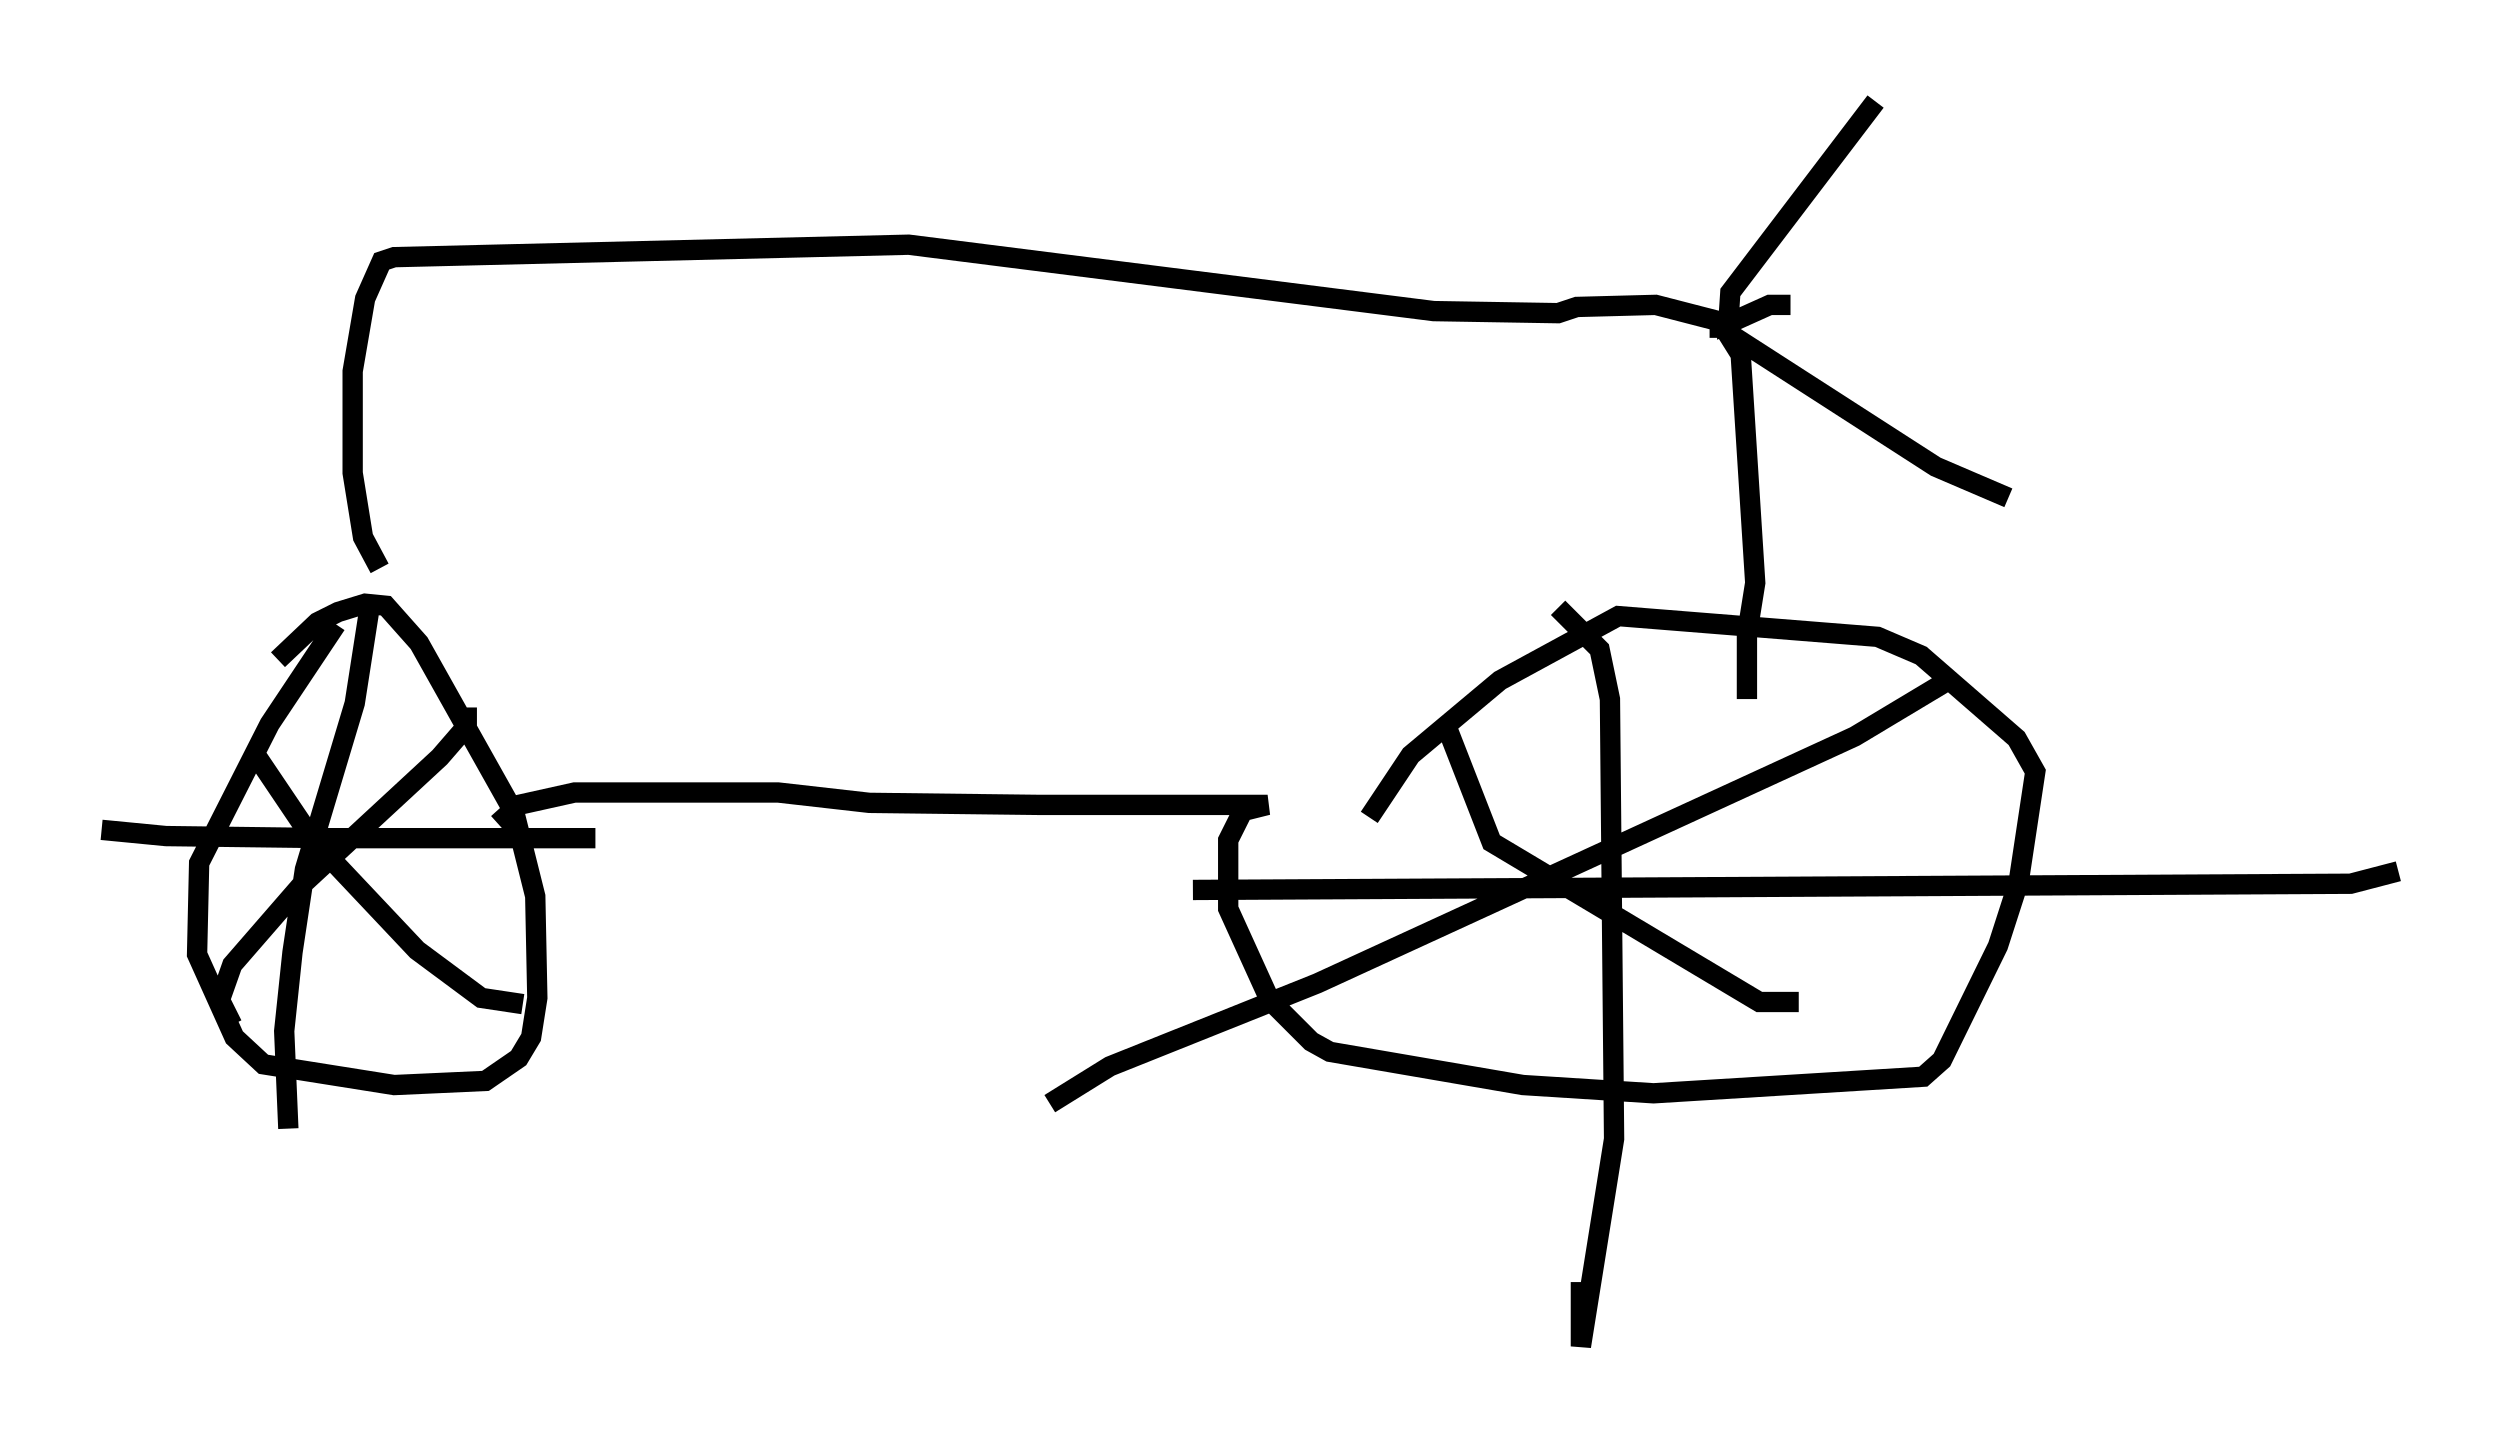 <?xml version="1.0" encoding="utf-8" ?>
<svg baseProfile="full" height="71.251" version="1.1" width="123.007" xmlns="http://www.w3.org/2000/svg" xmlns:ev="http://www.w3.org/2001/xml-events" xmlns:xlink="http://www.w3.org/1999/xlink"><defs /><rect fill="white" height="71.251" width="123.007" x="0" y="0" /><path d="M16.944, 30.521 m-0.408, 0.204 l-3.267, 4.9 -3.471, 6.84 l-0.102, 4.492 1.838, 4.083 l1.429, 1.327 6.431, 1.021 l4.492, -0.204 1.633, -1.123 l0.613, -1.021 0.306, -1.94 l-0.102, -5.002 -1.021, -4.083 l-4.696, -8.371 -1.633, -1.838 l-1.021, -0.102 -1.327, 0.408 l-1.021, 0.51 -1.94, 1.838 m4.492, -2.45 l-0.715, 4.594 -2.45, 8.167 l-0.613, 4.083 -0.408, 3.879 l0.204, 4.798 m-9.188, -14.7 l3.165, 0.306 8.065, 0.102 l13.067, 0.0 m-6.329, -6.431 l0.0, 0.919 -1.327, 1.531 l-6.84, 6.329 -3.369, 3.879 l-0.613, 1.735 0.613, 1.225 m1.021, -13.475 l2.96, 4.39 5.104, 5.41 l3.165, 2.348 2.042, 0.306 m-1.225, -8.881 l1.021, -0.919 2.756, -0.613 l10.004, 0.0 4.492, 0.51 l8.473, 0.102 11.127, 0.0 l-1.225, 0.306 -0.715, 1.429 l0.0, 3.369 2.042, 4.492 l2.042, 2.042 0.919, 0.51 l9.494, 1.633 6.431, 0.408 l13.271, -0.817 0.919, -0.817 l2.756, -5.615 1.021, -3.165 l0.817, -5.41 -0.919, -1.633 l-4.696, -4.083 -2.144, -0.919 l-12.761, -1.021 -5.819, 3.165 l-4.39, 3.675 -2.042, 3.063 m9.29, -10.311 l2.042, 2.042 0.51, 2.45 l0.204, 21.642 -1.633, 10.208 l0.0, -3.165 m-19.09, -19.294 l56.963, -0.306 2.348, -0.613 m-46.959, -7.452 l2.348, 6.023 13.169, 7.861 l1.94, 0.0 m7.35, -15.823 l-4.594, 2.756 -26.44, 12.148 l-10.208, 4.083 -2.96, 1.838 m-32.973, -26.338 l-0.817, -1.531 -0.51, -3.165 l0.0, -5.002 0.613, -3.573 l0.817, -1.838 0.613, -0.204 l25.317, -0.613 25.827, 3.267 l6.125, 0.102 0.919, -0.306 l3.879, -0.102 3.165, 0.817 l1.021, 1.633 0.715, 11.229 l-0.408, 2.552 0.0, 3.165 m2.144, -19.396 l-1.021, 0.0 -2.042, 0.919 l0.102, -1.531 7.146, -9.392 m-8.167, 11.127 l0.51, 0.0 10.617, 6.84 l3.573, 1.531 " fill="none" stroke="black" stroke-width="1" /></svg>